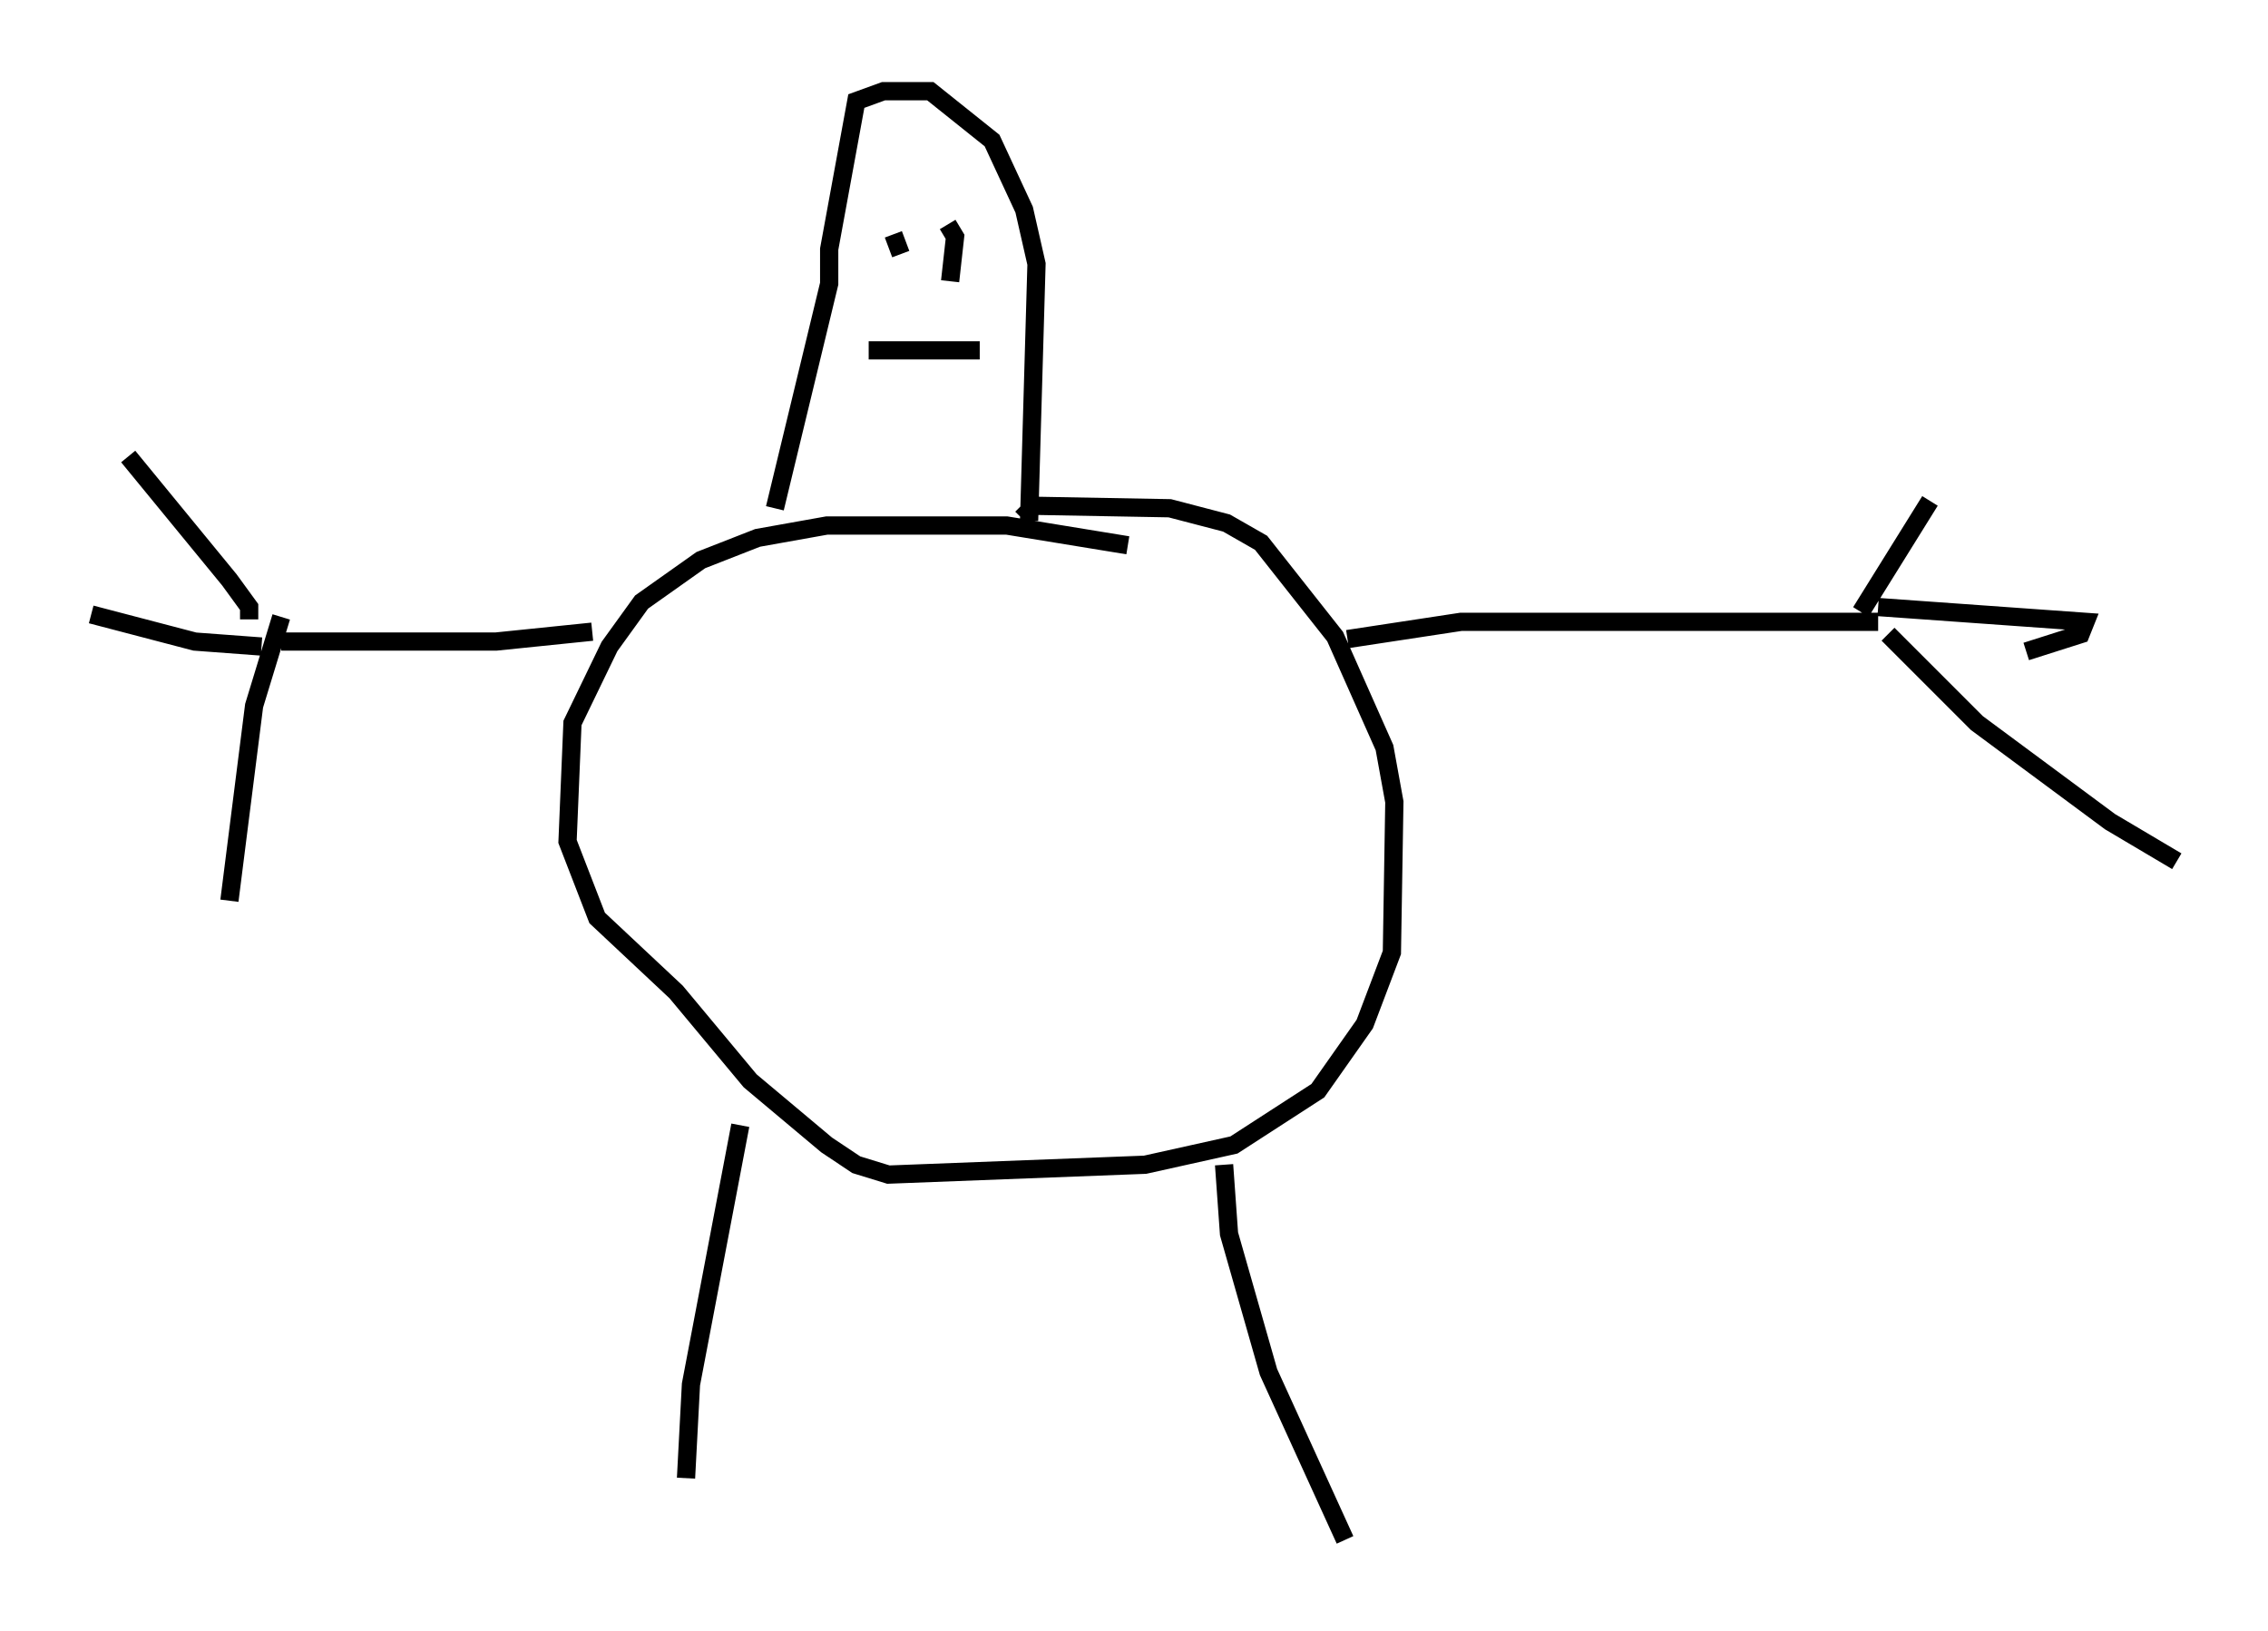 <?xml version="1.0" encoding="utf-8" ?>
<svg baseProfile="full" height="89.431" version="1.1" width="124.342" xmlns="http://www.w3.org/2000/svg" xmlns:ev="http://www.w3.org/2001/xml-events" xmlns:xlink="http://www.w3.org/1999/xlink"><defs /><rect fill="white" height="89.431" width="124.342" x="0" y="0" /><path d="M51.008, 36.123 m0.135, -0.812 m10.69, -5.413 l-6.631, -1.083 -9.878, 0.0 l-3.789, 0.677 -3.112, 1.218 l-3.248, 2.3 -1.759, 2.436 l-2.03, 4.195 -0.271, 6.495 l1.624, 4.195 4.33, 4.059 l4.059, 4.871 4.195, 3.518 l1.624, 1.083 1.759, 0.541 l14.073, -0.541 4.871, -1.083 l4.601, -2.977 2.571, -3.654 l1.488, -3.924 0.135, -8.254 l-0.541, -2.977 -2.706, -6.089 l-4.059, -5.142 -1.894, -1.083 l-3.112, -0.812 -7.442, -0.135 l-0.677, 0.677 m-15.426, 33.288 l-2.706, 14.208 -0.271, 5.142 m29.499, -17.185 l0.271, 3.789 2.165, 7.578 l4.195, 9.202 m-41.272, -49.796 l-5.277, 0.541 -11.773, 0.0 m58.457, -0.135 l6.225, -0.947 22.868, 0.0 m-60.486, -6.225 l2.977, -12.314 0.0, -1.894 l1.488, -8.119 1.488, -0.541 l2.571, 0.0 3.383, 2.706 l1.759, 3.789 0.677, 2.977 l-0.406, 14.073 m-7.442, -15.697 l0.406, 1.083 m2.571, -1.624 l0.406, 0.677 -0.271, 2.436 m-4.465, 3.789 l6.089, 0.0 m48.308, 14.344 l3.789, -6.089 m-2.842, 5.819 l11.367, 0.812 -0.271, 0.677 l-2.977, 0.947 m-7.578, -0.947 l4.871, 4.871 7.307, 5.413 l3.654, 2.165 m-105.682, -13.261 l0.0, -0.677 -1.083, -1.488 l-5.548, -6.766 m8.39, 8.796 l-1.488, 4.871 -1.353, 10.69 m1.759, -13.938 l-3.654, -0.271 -5.683, -1.488 " fill="none" stroke="black" stroke-width="1" /></svg>